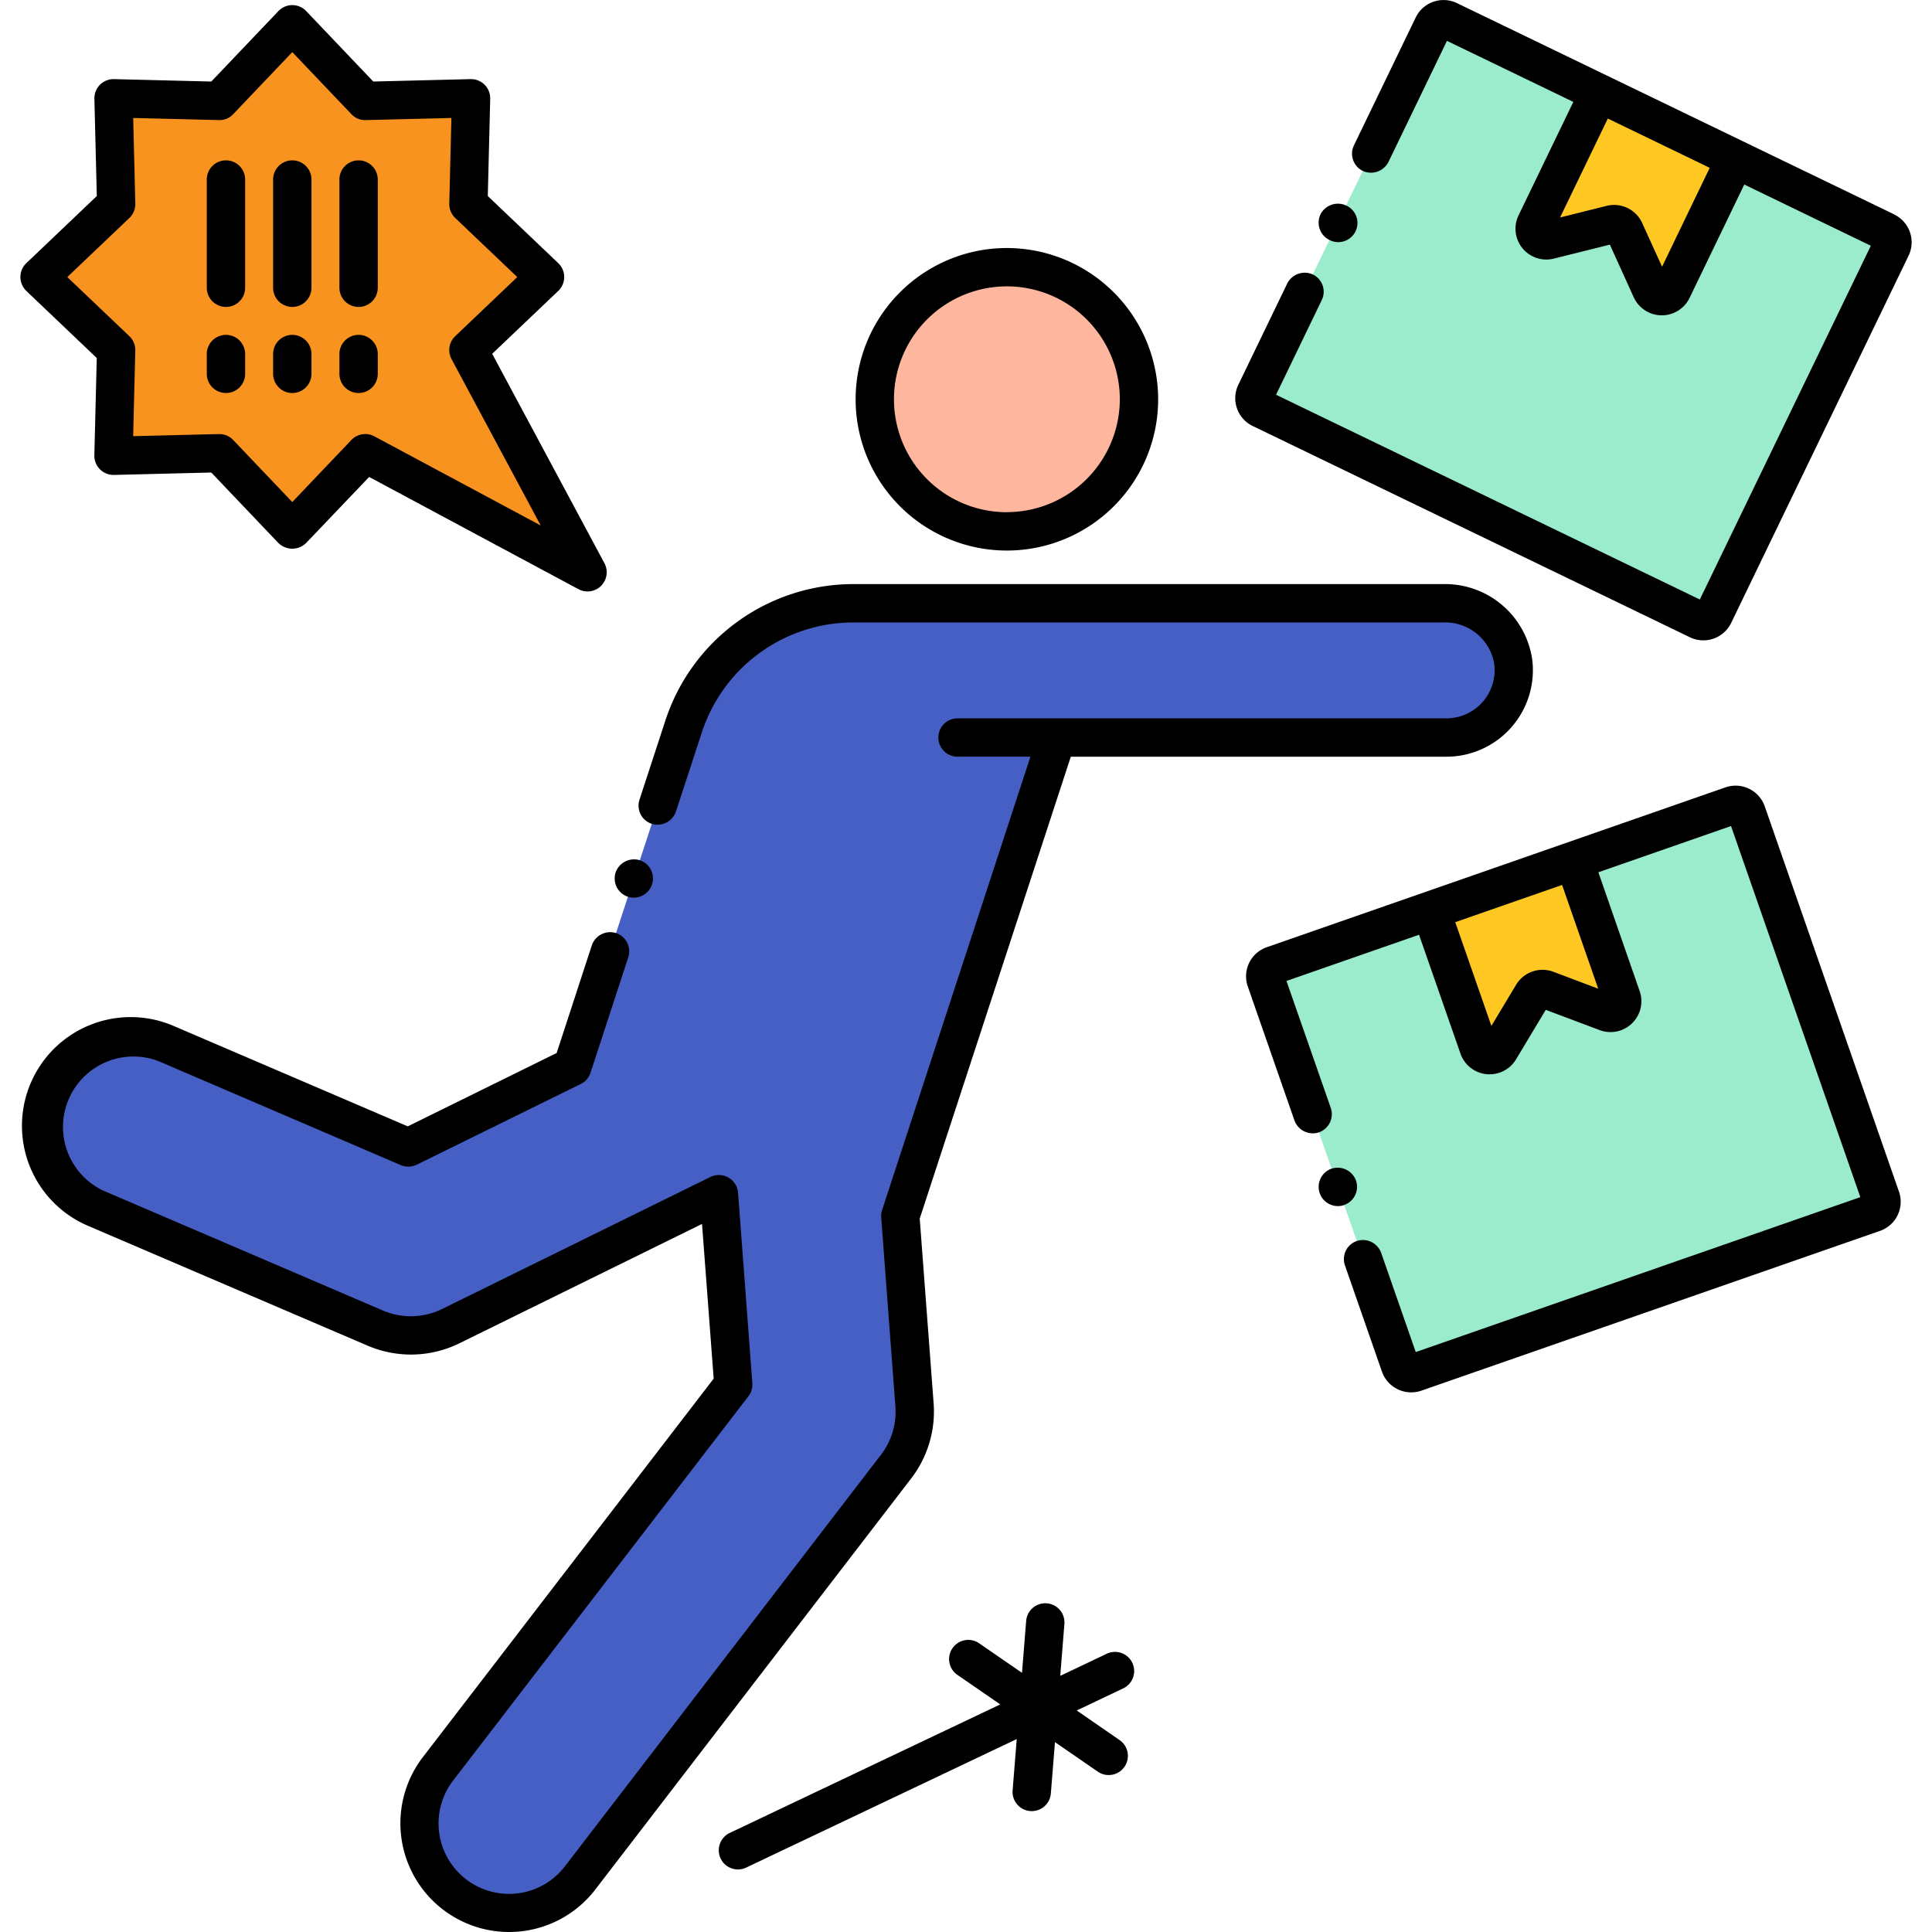 <svg xmlns="http://www.w3.org/2000/svg" xmlns:xlink="http://www.w3.org/1999/xlink" width="85" height="85" viewBox="0 0 85 85">
  <defs>
    <clipPath id="clip-path">
      <rect id="Rectángulo_33809" data-name="Rectángulo 33809" width="85" height="85" transform="translate(1335 10259)" fill="#f9931f" stroke="#707070" stroke-width="1"/>
    </clipPath>
  </defs>
  <g id="Enmascarar_grupo_62" data-name="Enmascarar grupo 62" transform="translate(-1335 -10259)" clip-path="url(#clip-path)">
    <g id="lesiones" transform="translate(1333.841 10258.312)">
      <g id="Grupo_80390" data-name="Grupo 80390">
        <path id="Trazado_113951" data-name="Trazado 113951" d="M67.733,29.8a3.021,3.021,0,0,0-3.03-2.569H38.72a7.879,7.879,0,0,0-7.489,5.43L26.338,47.624l-7.213,3.548L8.461,46.6A3.94,3.94,0,0,0,5.355,53.84l12.329,5.288a3.94,3.94,0,0,0,3.292-.085L32.8,53.228l.629,8.371L20.435,78.5a3.939,3.939,0,1,0,6.248,4.8l13.907-18.1a3.938,3.938,0,0,0,.8-2.7l-.625-8.317,6.889-21.056H64.8a2.956,2.956,0,0,0,2.93-3.34Z" fill="#465fc4"/>
      </g>
      <g id="Grupo_80395" data-name="Grupo 80395">
        <g id="Grupo_80392" data-name="Grupo 80392">
          <path id="Trazado_113953" data-name="Trazado 113953" d="M84.37,11.567,76.56,27.73a.513.513,0,0,1-.685.239l-19.243-9.3a.513.513,0,0,1-.239-.685L64.2,1.822a.513.513,0,0,1,.685-.239l19.243,9.3a.513.513,0,0,1,.239.685Z" fill="#9aeccd"/>
        </g>
        <g id="Grupo_80394" data-name="Grupo 80394">
          <path id="Trazado_113955" data-name="Trazado 113955" d="M77.509,7.682l-2.777,5.747a.513.513,0,0,1-.929-.011L72.64,10.852a.513.513,0,0,0-.591-.286l-2.733.682a.513.513,0,0,1-.586-.721l2.777-5.747Z" fill="#ffc721"/>
        </g>
      </g>
      <g id="Grupo_80399" data-name="Grupo 80399">
        <g id="Grupo_80396" data-name="Grupo 80396">
          <path id="Trazado_113956" data-name="Trazado 113956" d="M78,36.442,83.91,53.394a.513.513,0,0,1-.315.653L63.413,61.078a.513.513,0,0,1-.653-.315L56.854,43.811a.513.513,0,0,1,.315-.653l20.182-7.032A.513.513,0,0,1,78,36.442Z" fill="#9aeccd"/>
        </g>
        <g id="Grupo_80398" data-name="Grupo 80398">
          <path id="Trazado_113958" data-name="Trazado 113958" d="M70.406,38.546l2.1,6.027a.513.513,0,0,1-.665.649L69.2,44.232a.513.513,0,0,0-.62.216l-1.45,2.415a.513.513,0,0,1-.924-.1l-2.1-6.027Z" fill="#ffc721"/>
        </g>
      </g>
      <g id="Grupo_80400" data-name="Grupo 80400">
        <circle id="Elipse_4745" data-name="Elipse 4745" cx="5.812" cy="5.812" r="5.812" transform="translate(39.646 12.441)" fill="#ffb69f"/>
      </g>
      <g id="Grupo_80401" data-name="Grupo 80401">
        <path id="Trazado_113959" data-name="Trazado 113959" d="M14.018,1.756l3.21,3.372,4.654-.115-.115,4.654,3.372,3.21-3.372,3.209,5.242,9.781-9.78-5.242L14.018,24l-3.209-3.372-4.654.115.115-4.654L2.9,12.876l3.372-3.21L6.154,5.013l4.654.115Z" fill="#f9931f"/>
      </g>
      <g id="Grupo_80402" data-name="Grupo 80402">
        <path id="Trazado_113960" data-name="Trazado 113960" d="M84.5,10.122,65.255.823h0a1.359,1.359,0,0,0-1.809.631L60.727,7.082a.845.845,0,0,0,.391,1.127.866.866,0,0,0,1.127-.395l2.574-5.328,5.56,2.686L67.97,10.16a1.356,1.356,0,0,0,1.55,1.906l2.466-.615,1.05,2.314a1.357,1.357,0,0,0,2.457.03L77.9,8.807,83.468,11.5,75.944,27.064,57.3,18.055l2.011-4.164a.843.843,0,0,0-.391-1.127.862.862,0,0,0-1.127.395l-2.153,4.457a1.359,1.359,0,0,0,.628,1.812l19.246,9.3A1.359,1.359,0,0,0,77.32,28.1l7.808-16.162a1.357,1.357,0,0,0-.631-1.812Zm-10.217,2.3L73.408,10.5a1.356,1.356,0,0,0-1.564-.755l-2.048.511,2.1-4.352,4.484,2.167Z"/>
      </g>
      <g id="Grupo_80403" data-name="Grupo 80403">
        <path id="Trazado_113961" data-name="Trazado 113961" d="M59.65,11.246a.843.843,0,1,0,.732-1.518.862.862,0,0,0-1.127.391A.848.848,0,0,0,59.65,11.246Z"/>
      </g>
      <g id="Grupo_80404" data-name="Grupo 80404">
        <path id="Trazado_113962" data-name="Trazado 113962" d="M84.706,53.115,78.8,36.163a1.358,1.358,0,0,0-1.731-.833L56.89,42.362a1.355,1.355,0,0,0-.833,1.728l2.055,5.9a.859.859,0,0,0,1.076.516.847.847,0,0,0,.52-1.073l-1.95-5.587,5.833-2.033,1.823,5.231a1.357,1.357,0,0,0,2.444.252l1.308-2.179,2.379.894A1.357,1.357,0,0,0,73.3,44.3L71.48,39.064l5.837-2.034,5.689,16.327-19.56,6.816-1.522-4.366a.855.855,0,0,0-1.073-.52.842.842,0,0,0-.52,1.073l1.63,4.68a1.366,1.366,0,0,0,1.728.833l20.184-7.032a1.357,1.357,0,0,0,.833-1.727ZM69.5,43.442a1.356,1.356,0,0,0-1.639.572l-1.087,1.81-1.59-4.564,4.7-1.638,1.59,4.564Z"/>
      </g>
      <g id="Grupo_80405" data-name="Grupo 80405">
        <path id="Trazado_113963" data-name="Trazado 113963" d="M60.3,53.7a.845.845,0,0,0,.516-1.076.86.86,0,0,0-1.073-.52.845.845,0,1,0,.557,1.6Z"/>
      </g>
      <g id="Grupo_80406" data-name="Grupo 80406">
        <path id="Trazado_113964" data-name="Trazado 113964" d="M28.784,40.141a.845.845,0,0,0,.526-1.606.858.858,0,0,0-1.066.54A.847.847,0,0,0,28.784,40.141Z"/>
      </g>
      <g id="Grupo_80407" data-name="Grupo 80407">
        <path id="Trazado_113965" data-name="Trazado 113965" d="M5.024,54.616,17.353,59.9a4.833,4.833,0,0,0,3.992-.1l10.7-5.264.513,6.806L19.765,77.992a4.782,4.782,0,0,0,7.585,5.827l13.908-18.1a4.831,4.831,0,0,0,.978-3.273L41.623,54.3,48.27,33.98H64.8a3.806,3.806,0,0,0,3.769-4.288,3.873,3.873,0,0,0-3.87-3.307H38.721a8.709,8.709,0,0,0-8.29,6.009L29.294,35.87a.842.842,0,0,0,.54,1.063.856.856,0,0,0,1.063-.54l1.137-3.472a7.016,7.016,0,0,1,6.687-4.848H64.7A2.183,2.183,0,0,1,66.9,29.9a2.121,2.121,0,0,1-2.1,2.392H43.258a.844.844,0,0,0,0,1.687h3.236L39.966,53.931a.807.807,0,0,0-.037.324l.624,8.317a3.114,3.114,0,0,1-.634,2.119l-13.9,18.1A3.1,3.1,0,1,1,21.1,79.017l12.987-16.9a.831.831,0,0,0,.172-.577l-.628-8.371a.847.847,0,0,0-1.215-.7L20.6,58.283a3.127,3.127,0,0,1-2.585.067L5.685,53.063a3.1,3.1,0,0,1,2.443-5.692L18.79,51.947a.857.857,0,0,0,.705-.017l7.214-3.55a.849.849,0,0,0,.432-.5l1.66-5.078a.846.846,0,0,0-.54-1.063.854.854,0,0,0-1.063.536,0,0,0,0,0,0,0l-1.549,4.741L19.1,50.243,8.793,45.823a4.783,4.783,0,0,0-3.769,8.793Z"/>
      </g>
      <g id="Grupo_80408" data-name="Grupo 80408">
        <path id="Trazado_113966" data-name="Trazado 113966" d="M45.458,11.6a6.655,6.655,0,1,0,6.655,6.655A6.663,6.663,0,0,0,45.458,11.6Zm0,11.623a4.968,4.968,0,1,1,4.968-4.968A4.974,4.974,0,0,1,45.458,23.22Z"/>
      </g>
      <g id="Grupo_80409" data-name="Grupo 80409">
        <path id="Trazado_113967" data-name="Trazado 113967" d="M50.976,73.846a.843.843,0,0,0-1.124-.4l-2.047.973.181-2.259a.844.844,0,1,0-1.682-.134l-.181,2.259L44.258,73a.844.844,0,1,0-.958,1.389l1.866,1.286L33.287,81.319a.844.844,0,1,0,.724,1.524L45.891,77.2l-.181,2.259a.843.843,0,1,0,1.682.134l.181-2.259,1.866,1.286a.844.844,0,1,0,.958-1.389L48.53,75.942l2.047-.973A.843.843,0,0,0,50.976,73.846Z"/>
      </g>
      <g id="Grupo_80410" data-name="Grupo 80410">
        <path id="Trazado_113968" data-name="Trazado 113968" d="M2.316,13.487l3.1,2.952-.106,4.28a.844.844,0,0,0,.864.864l4.28-.106,2.952,3.1a.869.869,0,0,0,1.222,0L17.4,21.672,26.61,26.61a.844.844,0,0,0,1.142-1.142l-4.939-9.214,2.907-2.767a.844.844,0,0,0,0-1.222l-3.1-2.952.106-4.28a.843.843,0,0,0-.864-.864l-4.28.106-2.952-3.1a.844.844,0,0,0-1.222,0l-2.952,3.1-4.28-.106a.844.844,0,0,0-.864.864l.106,4.28-3.1,2.952a.844.844,0,0,0,0,1.222Zm4.535-3.209a.843.843,0,0,0,.261-.632L7.019,5.878l3.768.093a.809.809,0,0,0,.632-.261l2.6-2.73,2.6,2.73a.814.814,0,0,0,.632.261l3.768-.093-.093,3.768a.843.843,0,0,0,.261.632l2.73,2.6-2.73,2.6a.843.843,0,0,0-.162,1.009l3.923,7.32-7.32-3.923a.843.843,0,0,0-1.01.162l-2.6,2.73-2.6-2.73a.84.84,0,0,0-.632-.261l-3.768.093.093-3.768a.843.843,0,0,0-.261-.632l-2.73-2.6Z"/>
      </g>
      <g id="Grupo_80411" data-name="Grupo 80411">
        <path id="Trazado_113969" data-name="Trazado 113969" d="M11.1,17.979a.843.843,0,0,0,.844-.844v-.841a.844.844,0,1,0-1.687,0v.841A.844.844,0,0,0,11.1,17.979Z"/>
      </g>
      <g id="Grupo_80412" data-name="Grupo 80412">
        <path id="Trazado_113970" data-name="Trazado 113970" d="M11.1,14.192a.843.843,0,0,0,.844-.844V8.616a.844.844,0,1,0-1.687,0v4.732a.844.844,0,0,0,.844.844Z"/>
      </g>
      <g id="Grupo_80413" data-name="Grupo 80413">
        <path id="Trazado_113971" data-name="Trazado 113971" d="M14.018,17.979a.843.843,0,0,0,.844-.844v-.841a.844.844,0,1,0-1.687,0v.841A.844.844,0,0,0,14.018,17.979Z"/>
      </g>
      <g id="Grupo_80414" data-name="Grupo 80414">
        <path id="Trazado_113972" data-name="Trazado 113972" d="M14.018,14.192a.843.843,0,0,0,.844-.844V8.616a.844.844,0,1,0-1.687,0v4.732a.844.844,0,0,0,.844.844Z"/>
      </g>
      <g id="Grupo_80415" data-name="Grupo 80415">
        <path id="Trazado_113973" data-name="Trazado 113973" d="M16.935,17.979a.843.843,0,0,0,.844-.844v-.841a.844.844,0,1,0-1.687,0v.841A.844.844,0,0,0,16.935,17.979Z"/>
      </g>
      <g id="Grupo_80416" data-name="Grupo 80416">
        <path id="Trazado_113974" data-name="Trazado 113974" d="M16.935,14.192a.843.843,0,0,0,.844-.844V8.616a.844.844,0,1,0-1.687,0v4.732a.844.844,0,0,0,.844.844Z"/>
      </g>
    </g>
  </g>
</svg>
